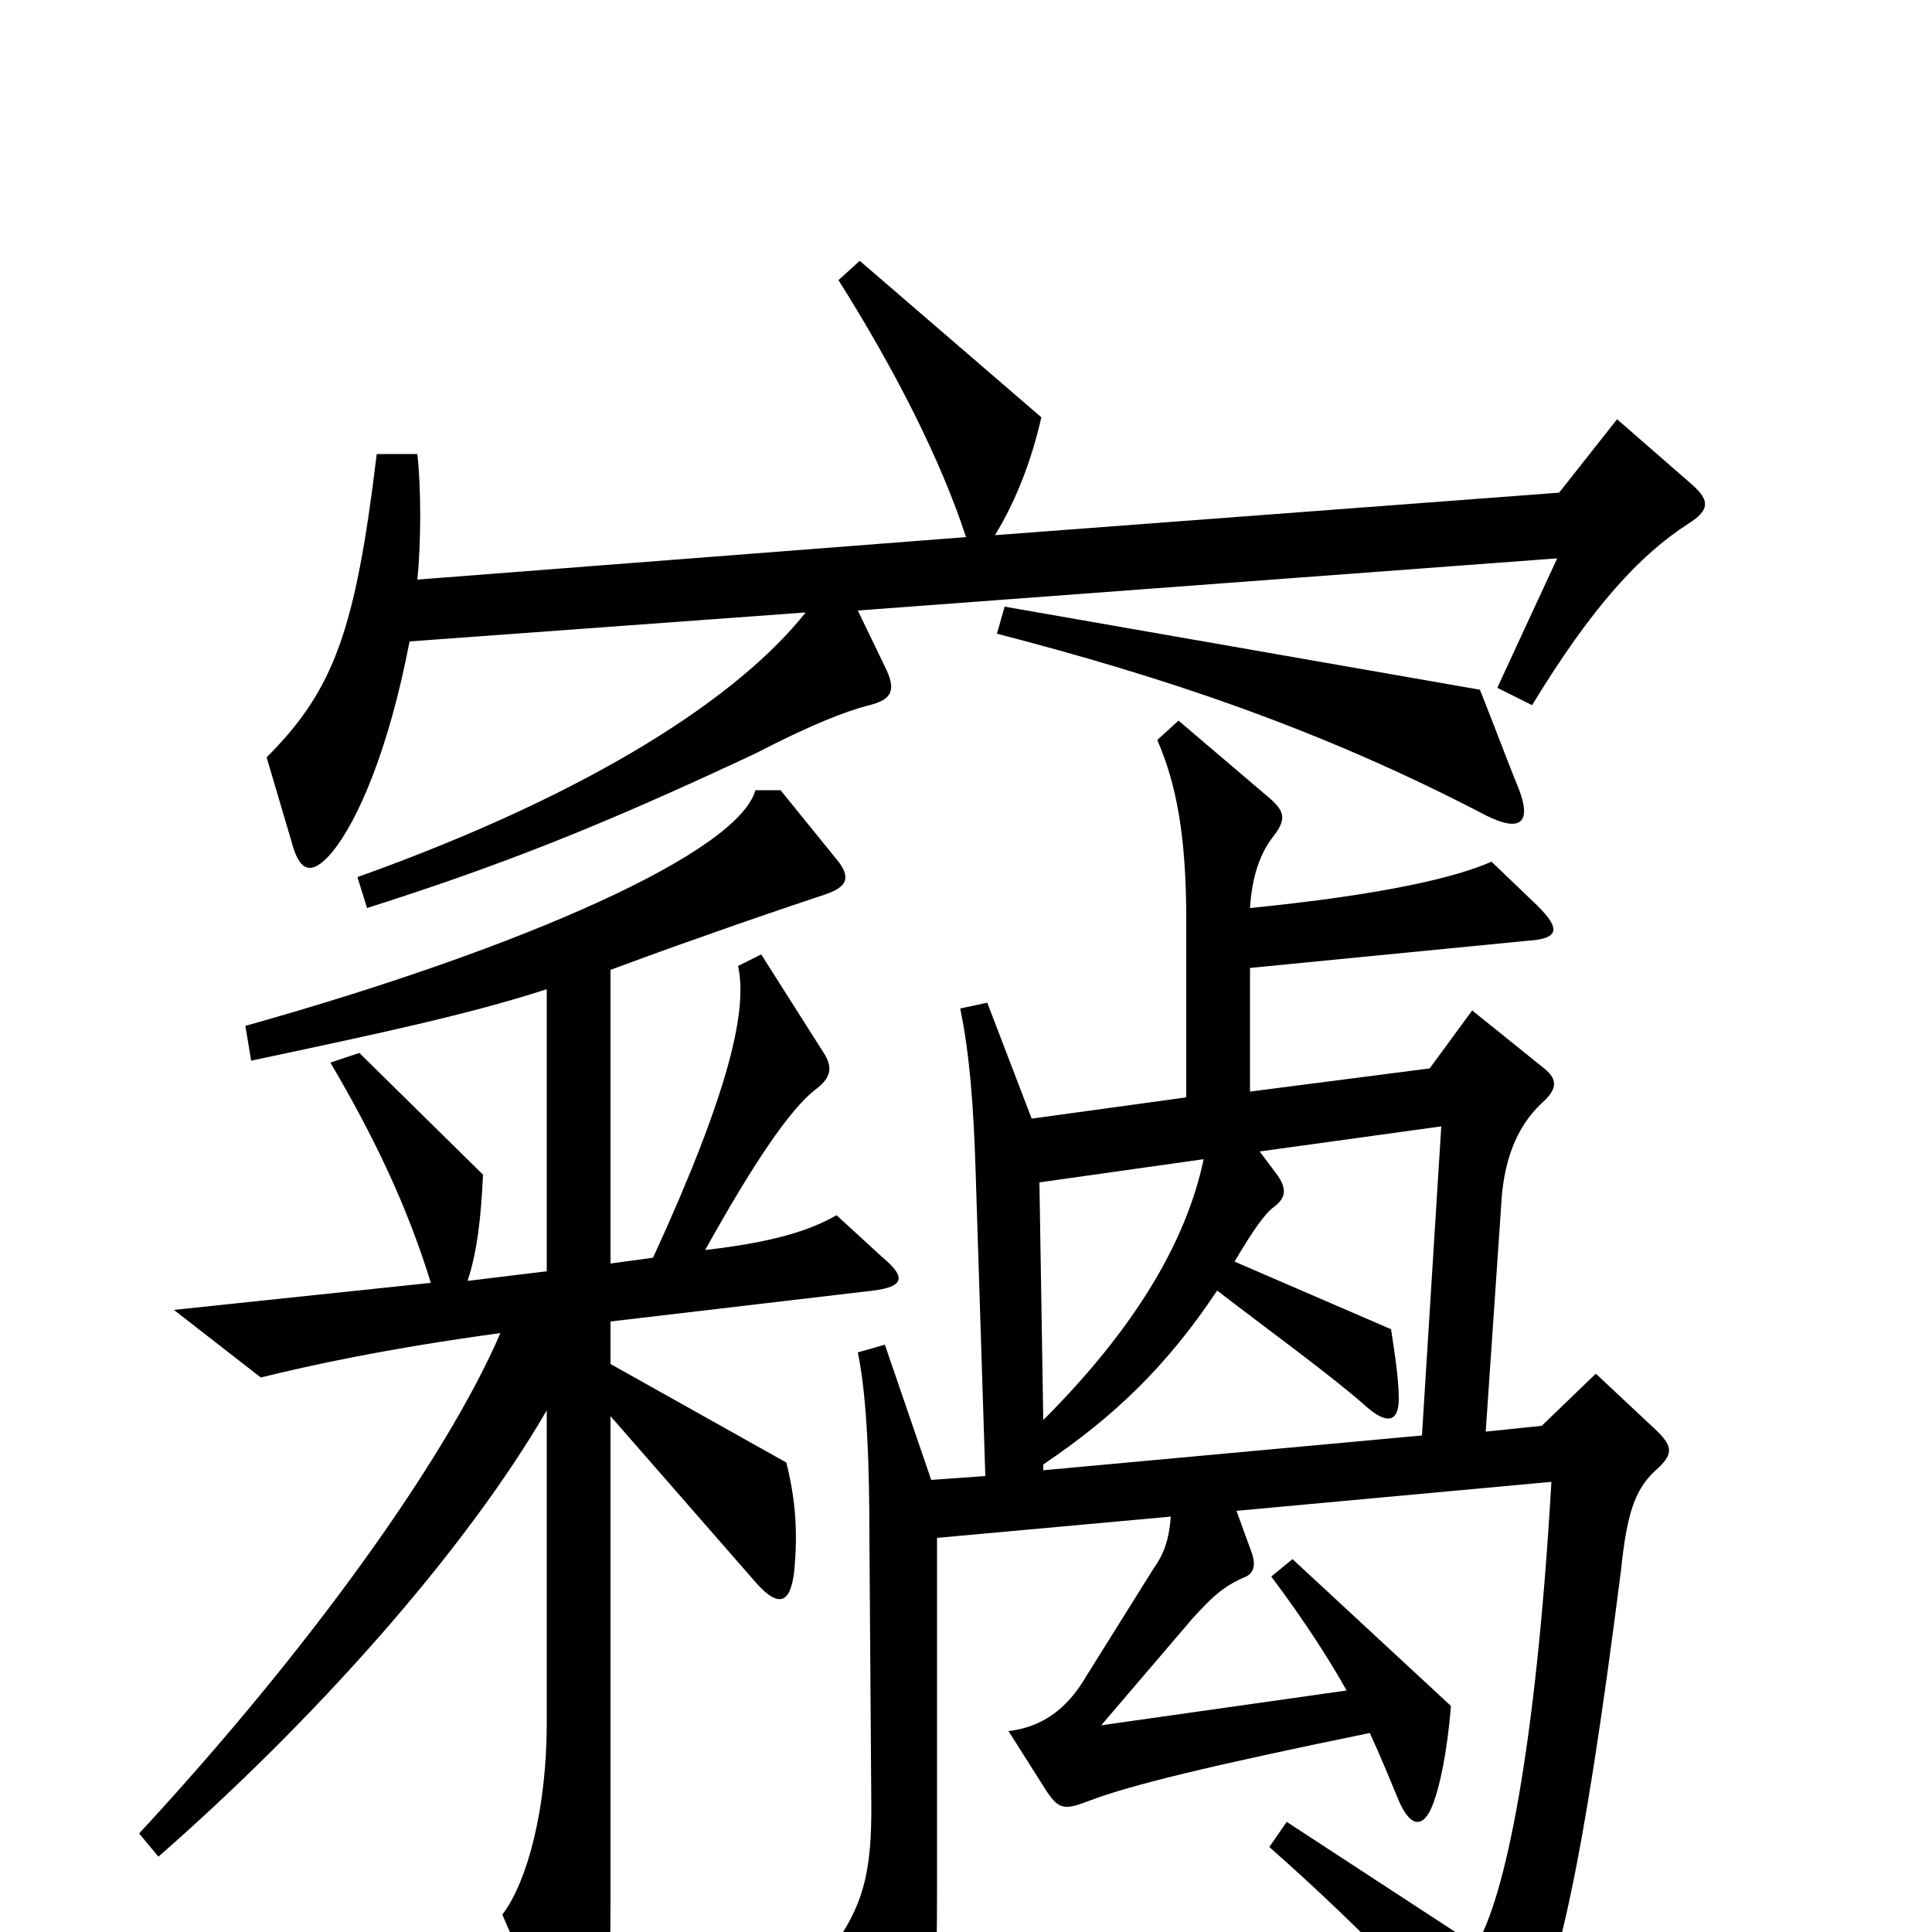 <svg xmlns="http://www.w3.org/2000/svg" viewBox="0 -1000 1000 1000">
	<path fill="#000000" d="M876 -749L837 -783L807 -745L515 -723C526 -741 534 -762 539 -784L445 -865L434 -855C463 -809 487 -762 500 -722L216 -700C218 -719 218 -748 216 -765H195C184 -674 173 -643 138 -608L151 -564C155 -549 161 -546 172 -559C185 -575 201 -611 212 -668L417 -683C383 -640 308 -590 185 -546L190 -530C259 -552 310 -572 391 -610C420 -625 438 -632 450 -635C462 -638 464 -643 458 -655L444 -684L806 -711L775 -644L793 -635C824 -686 849 -713 874 -729C885 -736 885 -741 876 -749ZM786 -592C781 -604 774 -623 766 -643L520 -686L516 -672C601 -650 683 -623 769 -578C787 -569 793 -574 786 -592ZM858 -259L826 -289L798 -262L769 -259L777 -376C778 -397 784 -416 798 -429C807 -437 806 -442 798 -448L762 -477L740 -447L647 -435V-499L790 -513C807 -514 808 -519 796 -531L772 -554C754 -546 717 -537 647 -530C648 -546 652 -558 659 -567C666 -576 665 -580 657 -587L610 -627L599 -617C609 -594 614 -567 614 -524V-432L534 -421L511 -481L497 -478C502 -454 504 -426 505 -393L510 -236L482 -234L458 -304L444 -300C449 -276 450 -239 450 -205L451 -64C451 -35 448 -16 433 5L461 62C472 85 480 83 482 59C484 41 485 22 485 -22V-204L606 -215C605 -202 602 -195 597 -188L562 -132C552 -115 539 -106 522 -104L541 -74C548 -63 551 -63 564 -68C585 -76 626 -86 709 -103C715 -90 719 -80 724 -68C730 -54 737 -53 742 -67C745 -75 749 -92 751 -117L669 -193L658 -184C673 -164 687 -143 697 -125L570 -107L617 -162C627 -173 633 -179 645 -184C649 -186 650 -190 648 -196L640 -218L803 -233C795 -94 779 -18 764 7L666 -57L657 -44C708 1 746 42 767 68C775 78 781 78 787 65C806 23 819 -30 839 -187C842 -216 846 -229 857 -239C866 -247 866 -251 858 -259ZM457 -349L433 -371C419 -363 400 -357 365 -353C390 -398 409 -426 422 -436C430 -442 431 -447 427 -454L394 -506L382 -500C387 -478 378 -436 338 -349L316 -346V-498C340 -507 363 -515 380 -521C403 -529 418 -534 427 -537C439 -541 440 -546 434 -554L404 -591H391C382 -559 273 -510 127 -469L130 -451C196 -465 243 -475 283 -488V-342L242 -337C247 -352 249 -370 250 -392L186 -455L171 -450C194 -411 211 -375 223 -336L90 -322L135 -287C159 -293 200 -302 259 -310C231 -245 160 -146 72 -51L82 -39C162 -109 240 -196 283 -270V-108C283 -64 273 -26 260 -9L292 65C300 84 307 84 311 62C314 45 316 28 316 -16V-267L392 -180C403 -168 409 -170 411 -186C413 -206 412 -223 407 -243L316 -294V-316L452 -332C468 -334 469 -339 457 -349ZM623 -400C614 -357 587 -312 540 -265L538 -388ZM746 -417L736 -257L540 -239V-242C577 -267 604 -293 630 -332C656 -312 689 -288 706 -273C718 -262 724 -264 724 -276C724 -286 722 -299 720 -312L639 -347C649 -364 655 -372 659 -375C666 -380 666 -385 661 -392L652 -404Z"/>
</svg>